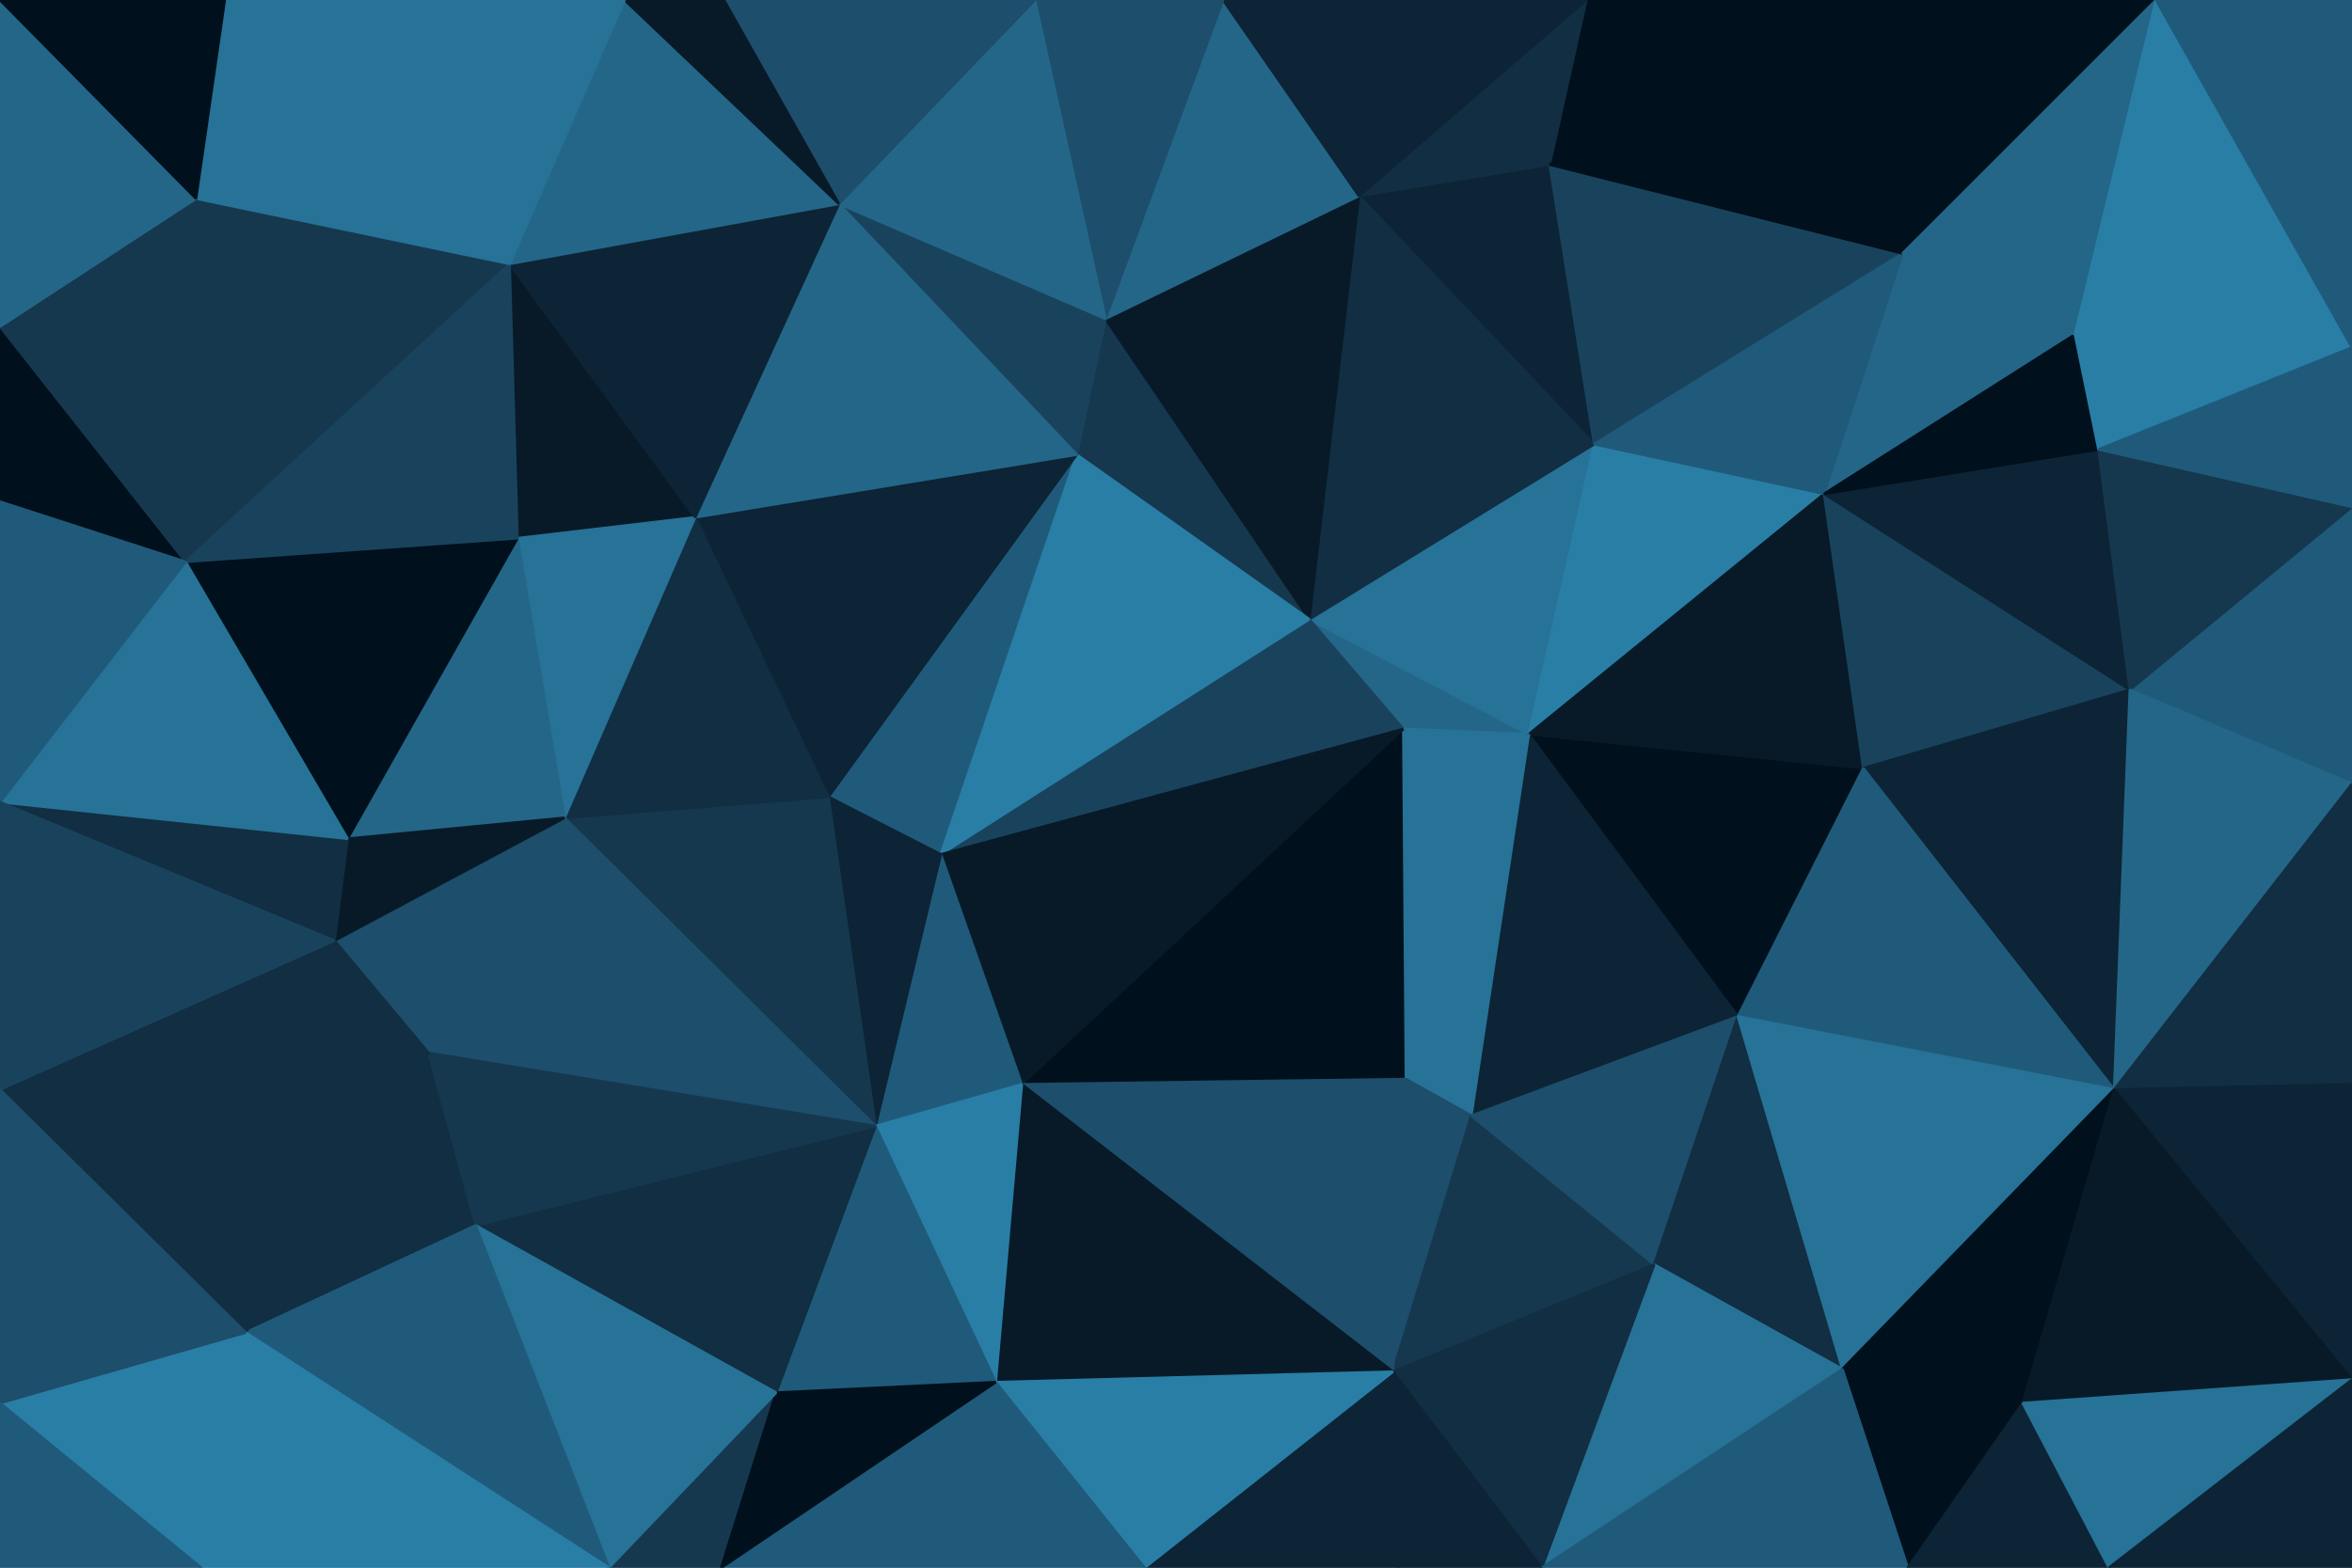 <svg xmlns="http://www.w3.org/2000/svg" xmlns:xlink="http://www.w3.org/1999/xlink" id="visual" width="900" height="600" version="1.1" viewBox="0 0 900 600"><g stroke-linejoin="bevel" stroke-width="1"><path fill="#246688" stroke="#246688" d="M501 237L537 279L585 281Z"/><path fill="#277297" stroke="#277297" d="M585 281L610 170L501 237Z"/><path fill="#297ea6" stroke="#297ea6" d="M585 281L698 189L610 170Z"/><path fill="#0c2435" stroke="#0c2435" d="M593 63L520 75L610 170Z"/><path fill="#112e42" stroke="#112e42" d="M610 170L520 75L501 237Z"/><path fill="#15384f" stroke="#15384f" d="M423 122L412 174L501 237Z"/><path fill="#00101c" stroke="#00101c" d="M391 415L538 413L537 279Z"/><path fill="#19435d" stroke="#19435d" d="M728 97L593 63L610 170Z"/><path fill="#00101c" stroke="#00101c" d="M665 389L713 294L585 281Z"/><path fill="#081a28" stroke="#081a28" d="M585 281L713 294L698 189Z"/><path fill="#081a28" stroke="#081a28" d="M520 75L423 122L501 237Z"/><path fill="#19435d" stroke="#19435d" d="M360 327L537 279L501 237Z"/><path fill="#277297" stroke="#277297" d="M537 279L538 413L585 281Z"/><path fill="#0c2435" stroke="#0c2435" d="M563 427L665 389L585 281Z"/><path fill="#246688" stroke="#246688" d="M794 128L728 97L698 189Z"/><path fill="#205a7a" stroke="#205a7a" d="M698 189L728 97L610 170Z"/><path fill="#277297" stroke="#277297" d="M538 413L563 427L585 281Z"/><path fill="#00101c" stroke="#00101c" d="M703 0L607 0L593 63Z"/><path fill="#112e42" stroke="#112e42" d="M593 63L607 0L520 75Z"/><path fill="#246688" stroke="#246688" d="M520 75L468 0L423 122Z"/><path fill="#205a7a" stroke="#205a7a" d="M317 305L360 327L412 174Z"/><path fill="#297ea6" stroke="#297ea6" d="M412 174L360 327L501 237Z"/><path fill="#1d4e6b" stroke="#1d4e6b" d="M538 413L533 525L563 427Z"/><path fill="#0c2435" stroke="#0c2435" d="M607 0L468 0L520 75Z"/><path fill="#19435d" stroke="#19435d" d="M815 264L698 189L713 294Z"/><path fill="#0c2435" stroke="#0c2435" d="M815 264L803 172L698 189Z"/><path fill="#00101c" stroke="#00101c" d="M803 172L794 128L698 189Z"/><path fill="#00101c" stroke="#00101c" d="M728 97L703 0L593 63Z"/><path fill="#0c2435" stroke="#0c2435" d="M809 417L815 264L713 294Z"/><path fill="#00101c" stroke="#00101c" d="M825 0L703 0L728 97Z"/><path fill="#081a28" stroke="#081a28" d="M360 327L391 415L537 279Z"/><path fill="#0c2435" stroke="#0c2435" d="M266 198L317 305L412 174Z"/><path fill="#205a7a" stroke="#205a7a" d="M360 327L335 431L391 415Z"/><path fill="#19435d" stroke="#19435d" d="M321 78L412 174L423 122Z"/><path fill="#15384f" stroke="#15384f" d="M533 525L633 484L563 427Z"/><path fill="#1d4e6b" stroke="#1d4e6b" d="M563 427L633 484L665 389Z"/><path fill="#205a7a" stroke="#205a7a" d="M665 389L809 417L713 294Z"/><path fill="#1d4e6b" stroke="#1d4e6b" d="M468 0L396 0L423 122Z"/><path fill="#246688" stroke="#246688" d="M396 0L321 78L423 122Z"/><path fill="#246688" stroke="#246688" d="M321 78L266 198L412 174Z"/><path fill="#1d4e6b" stroke="#1d4e6b" d="M391 415L533 525L538 413Z"/><path fill="#0c2435" stroke="#0c2435" d="M317 305L335 431L360 327Z"/><path fill="#081a28" stroke="#081a28" d="M391 415L381 529L533 525Z"/><path fill="#15384f" stroke="#15384f" d="M216 313L335 431L317 305Z"/><path fill="#112e42" stroke="#112e42" d="M705 524L665 389L633 484Z"/><path fill="#277297" stroke="#277297" d="M705 524L809 417L665 389Z"/><path fill="#277297" stroke="#277297" d="M590 600L705 524L633 484Z"/><path fill="#205a7a" stroke="#205a7a" d="M900 300L900 194L815 264Z"/><path fill="#15384f" stroke="#15384f" d="M815 264L900 194L803 172Z"/><path fill="#297ea6" stroke="#297ea6" d="M803 172L900 133L794 128Z"/><path fill="#246688" stroke="#246688" d="M794 128L825 0L728 97Z"/><path fill="#297ea6" stroke="#297ea6" d="M900 133L825 0L794 128Z"/><path fill="#246688" stroke="#246688" d="M809 417L900 300L815 264Z"/><path fill="#205a7a" stroke="#205a7a" d="M900 194L900 133L803 172Z"/><path fill="#297ea6" stroke="#297ea6" d="M335 431L381 529L391 415Z"/><path fill="#00101c" stroke="#00101c" d="M730 600L774 537L705 524Z"/><path fill="#112e42" stroke="#112e42" d="M266 198L216 313L317 305Z"/><path fill="#205a7a" stroke="#205a7a" d="M335 431L297 533L381 529Z"/><path fill="#081a28" stroke="#081a28" d="M195 101L198 206L266 198Z"/><path fill="#277297" stroke="#277297" d="M266 198L198 206L216 313Z"/><path fill="#1d4e6b" stroke="#1d4e6b" d="M396 0L277 0L321 78Z"/><path fill="#0c2435" stroke="#0c2435" d="M195 101L266 198L321 78Z"/><path fill="#00101c" stroke="#00101c" d="M705 524L774 537L809 417Z"/><path fill="#112e42" stroke="#112e42" d="M809 417L900 415L900 300Z"/><path fill="#112e42" stroke="#112e42" d="M590 600L633 484L533 525Z"/><path fill="#0c2435" stroke="#0c2435" d="M535 600L590 600L533 525Z"/><path fill="#0c2435" stroke="#0c2435" d="M438 600L535 600L533 525Z"/><path fill="#246688" stroke="#246688" d="M239 0L195 101L321 78Z"/><path fill="#0c2435" stroke="#0c2435" d="M900 528L900 415L809 417Z"/><path fill="#081a28" stroke="#081a28" d="M277 0L239 0L321 78Z"/><path fill="#297ea6" stroke="#297ea6" d="M381 529L438 600L533 525Z"/><path fill="#205a7a" stroke="#205a7a" d="M900 133L900 0L825 0Z"/><path fill="#112e42" stroke="#112e42" d="M182 469L297 533L335 431Z"/><path fill="#205a7a" stroke="#205a7a" d="M381 529L276 600L438 600Z"/><path fill="#205a7a" stroke="#205a7a" d="M590 600L730 600L705 524Z"/><path fill="#081a28" stroke="#081a28" d="M774 537L900 528L809 417Z"/><path fill="#1d4e6b" stroke="#1d4e6b" d="M128 360L164 403L216 313Z"/><path fill="#1d4e6b" stroke="#1d4e6b" d="M216 313L164 403L335 431Z"/><path fill="#246688" stroke="#246688" d="M133 321L216 313L198 206Z"/><path fill="#00101c" stroke="#00101c" d="M71 215L133 321L198 206Z"/><path fill="#0c2435" stroke="#0c2435" d="M730 600L807 600L774 537Z"/><path fill="#112e42" stroke="#112e42" d="M94 510L182 469L164 403Z"/><path fill="#15384f" stroke="#15384f" d="M164 403L182 469L335 431Z"/><path fill="#277297" stroke="#277297" d="M807 600L900 528L774 537Z"/><path fill="#081a28" stroke="#081a28" d="M133 321L128 360L216 313Z"/><path fill="#15384f" stroke="#15384f" d="M233 600L276 600L297 533Z"/><path fill="#00101c" stroke="#00101c" d="M297 533L276 600L381 529Z"/><path fill="#15384f" stroke="#15384f" d="M75 76L71 215L195 101Z"/><path fill="#19435d" stroke="#19435d" d="M195 101L71 215L198 206Z"/><path fill="#112e42" stroke="#112e42" d="M133 321L0 307L128 360Z"/><path fill="#277297" stroke="#277297" d="M182 469L233 600L297 533Z"/><path fill="#205a7a" stroke="#205a7a" d="M94 510L233 600L182 469Z"/><path fill="#0c2435" stroke="#0c2435" d="M807 600L900 600L900 528Z"/><path fill="#277297" stroke="#277297" d="M86 0L75 76L195 101Z"/><path fill="#277297" stroke="#277297" d="M239 0L86 0L195 101Z"/><path fill="#112e42" stroke="#112e42" d="M0 417L94 510L128 360Z"/><path fill="#112e42" stroke="#112e42" d="M128 360L94 510L164 403Z"/><path fill="#00101c" stroke="#00101c" d="M0 125L0 192L71 215Z"/><path fill="#277297" stroke="#277297" d="M71 215L0 307L133 321Z"/><path fill="#15384f" stroke="#15384f" d="M0 125L71 215L75 76Z"/><path fill="#205a7a" stroke="#205a7a" d="M0 192L0 307L71 215Z"/><path fill="#246688" stroke="#246688" d="M0 0L0 125L75 76Z"/><path fill="#19435d" stroke="#19435d" d="M0 307L0 417L128 360Z"/><path fill="#00101c" stroke="#00101c" d="M86 0L0 0L75 76Z"/><path fill="#297ea6" stroke="#297ea6" d="M0 537L77 600L94 510Z"/><path fill="#297ea6" stroke="#297ea6" d="M94 510L77 600L233 600Z"/><path fill="#1d4e6b" stroke="#1d4e6b" d="M0 417L0 537L94 510Z"/><path fill="#205a7a" stroke="#205a7a" d="M0 537L0 600L77 600Z"/></g></svg>